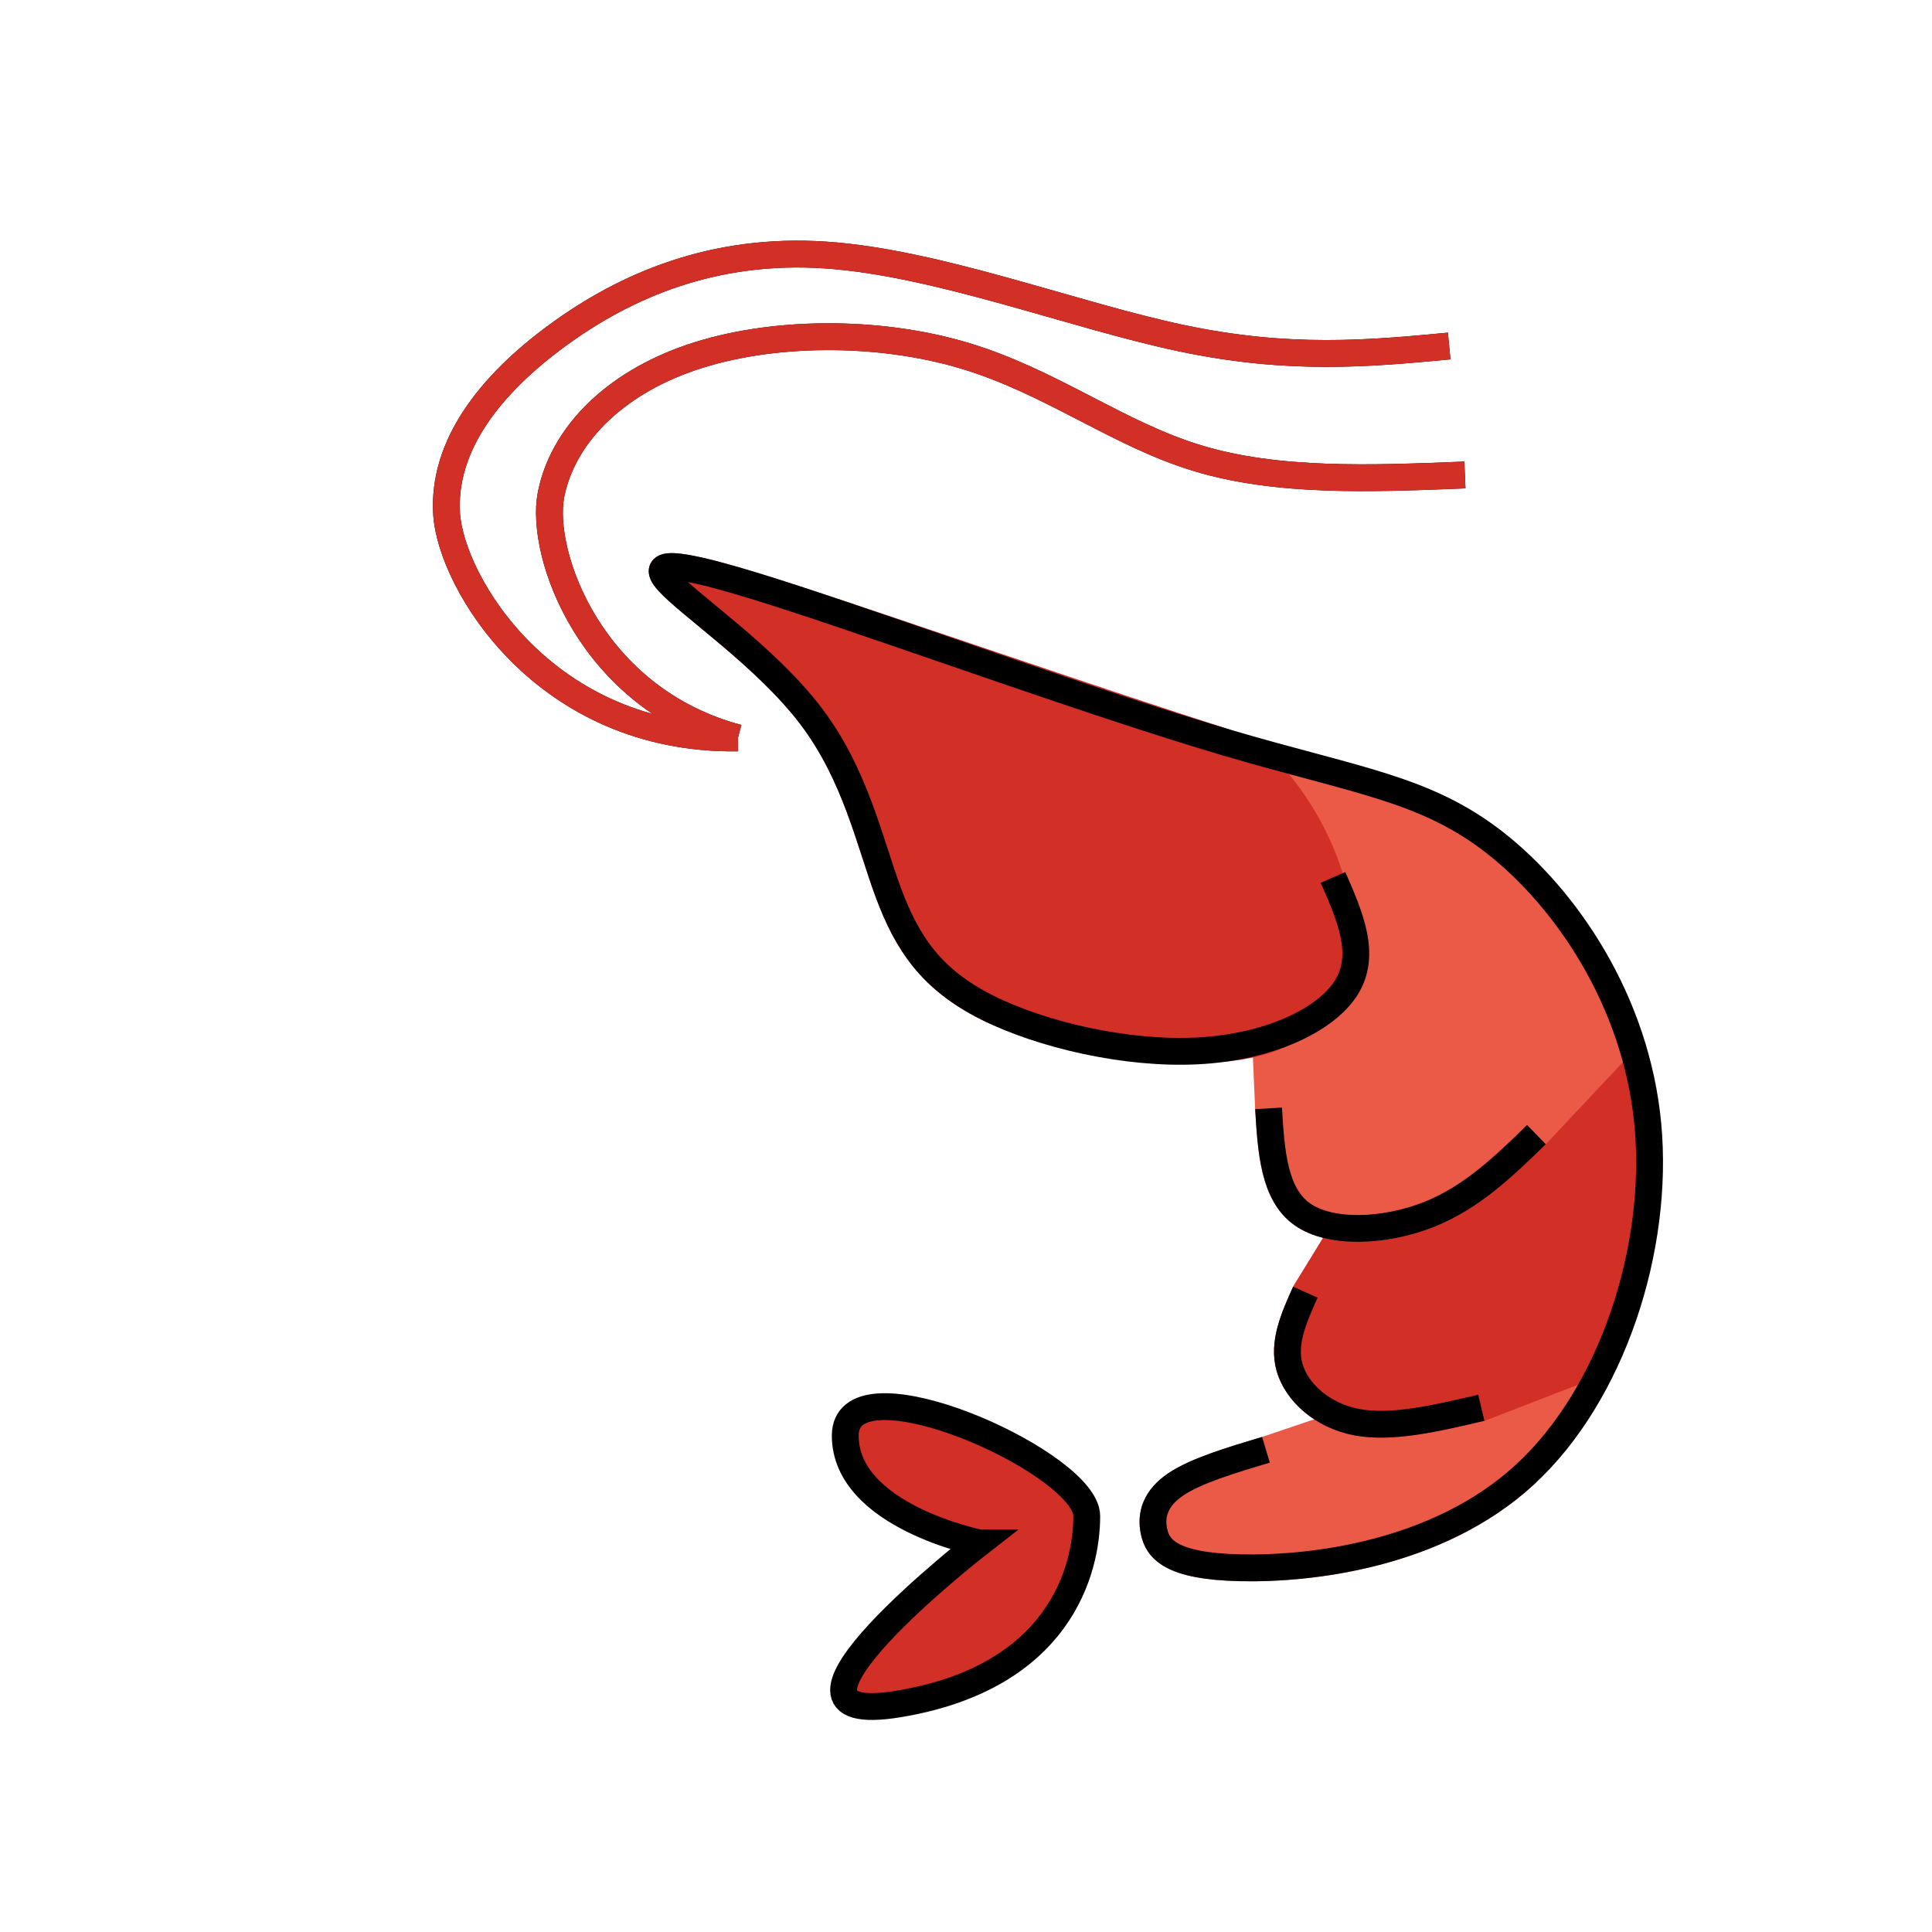 <svg id="emoji" viewBox="0 0 72 72" xmlns="http://www.w3.org/2000/svg" width="64" height="64">
  <g id="color">
    <path fill="#D22F27" stroke="none" d="m36.5 57.5 s-5-1-5-4c0-2.812 7.91 0.527 8.899 2.604 0.066 0.138 0.101 0.271 0.101 0.396 0 2-1 6-7 7s3-6 3-6z"/>
    <path fill="#EA5A47" stroke="#EA5A47" strokeLinecap="round" strokeLinejoin="round" strokeMiterlimit="10" strokeWidth="2" d="m47.178 54.03c-1.304 0.391-2.61 0.783-3.36 1.289-0.751 0.506-0.947 1.126-0.81 1.762 0.137 0.636 0.606 1.288 3.211 1.347 2.605 0.059 7.347-0.475 10.602-3.464l2.516-5.046z"/>
    <path fill="#D22F27" stroke="#D22F27" strokeLinecap="round" strokeLinejoin="round" strokeMiterlimit="10" strokeWidth="2" d="m48.646 48.156c-0.424 0.947-0.848 1.893-0.587 2.807 0.262 0.914 1.208 1.795 2.513 2.039 1.305 0.244 2.969-0.147 4.632-0.539l4.575-1.769 1.15-4.932-0.408-5.6-4.228 4.339-4.71 1.632-1.669-0.037z"/>
    <path fill="#EA5A47" stroke="#EA5A47" strokeLinecap="round" strokeLinejoin="round" strokeMiterlimit="10" strokeWidth="2" d="m47.275 41.305c0.098 1.6 0.196 3.198 1.257 3.948s3.084 0.652 4.698 0.016c1.615-0.636 2.822-1.811 4.029-2.985l3.002-3.197-3.189-6.045-5.155-3.189-3.412-0.816-1.446 7.306z"/>
    <path fill="#D22F27" stroke="#D22F27" strokeLinecap="round" strokeLinejoin="round" strokeMiterlimit="10" strokeWidth="2" d="m44.067 39.094c-2.014-0.093-5.255-0.525-7.298-1.555-2.043-1.03-2.952-2.358-3.662-4.268-0.71-1.91-1.223-4.402-2.899-6.603s-4.518-4.111-5.31-4.996c-0.792-0.885 0.466-0.746 4.653 0.619 4.188 1.364 11.338 3.849 16.15 5.381 3.324 1.058 8.305 11.88-1.634 11.422z"/>
  </g>
  <g id="hair"/>
  <g id="skin"/>
  <g id="skin-shadow"/>
  <g id="line">
    <path fill="none" stroke="#000000" strokeLinecap="round" strokeLinejoin="round" strokeMiterlimit="10" strokeWidth="2" d="m49.677 32.699c0.629 1.433 1.258 2.866 0.507 4.088-0.752 1.222-2.883 2.236-5.538 2.376s-5.833-0.594-7.876-1.625c-2.043-1.03-2.952-2.358-3.662-4.268-0.71-1.91-1.223-4.402-2.899-6.603-1.676-2.201-4.518-4.111-5.31-4.996-0.792-0.885 0.466-0.746 4.653 0.619 4.188 1.364 11.306 3.952 16.15 5.381s7.414 1.7 10.021 3.743c2.607 2.043 5.25 5.856 5.687 10.485 0.436 4.629-1.333 10.074-4.589 13.063s-7.997 3.523-10.602 3.464c-2.605-0.058-3.074-0.71-3.211-1.347-0.137-0.636 0.059-1.256 0.81-1.762 0.751-0.506 2.056-0.898 3.36-1.289"/>
    <path fill="none" stroke="#000000" strokeLinecap="round" strokeLinejoin="round" strokeMiterlimit="10" strokeWidth="2" d="m57.259 42.284c-1.207 1.175-2.414 2.349-4.029 2.985-1.615 0.636-3.637 0.734-4.698-0.016-1.061-0.75-1.159-2.349-1.257-3.948"/>
    <path fill="none" stroke="#000000" strokeLinecap="round" strokeLinejoin="round" strokeMiterlimit="10" strokeWidth="2" d="m55.204 52.463c-1.663 0.391-3.327 0.783-4.632 0.539-1.305-0.244-2.251-1.125-2.513-2.039-0.262-0.914 0.163-1.86 0.587-2.807"/>
    <path fill="none" stroke="#000000" strokeLinecap="round" strokeLinejoin="round" strokeMiterlimit="10" strokeWidth="2" d="m36.5 57.5 s-5-1-5-4c0-2.812 7.91 0.527 8.899 2.604 0.066 0.138 0.101 0.271 0.101 0.396 0 2-1 6-7 7s3-6 3-6z"/>
    <path fill="none" stroke="#000000" strokeLinecap="round" strokeLinejoin="round" strokeMiterlimit="10" strokeWidth="2.1" d="m27.5 27.5c-7.206 0.102-10.699-5.801-10.856-8.351s1.624-4.821 4.15-6.665 5.795-3.26 9.97-2.98c4.175 0.28 9.255 2.255 13.28 3.102 4.025 0.847 6.994 0.568 9.963 0.289"/>
    <path fill="none" stroke="#000000" strokeLinecap="round" strokeLinejoin="round" strokeMiterlimit="10" strokeWidth="2.1" d="m27.5 27.5c-5.505-1.464-7.387-6.863-6.968-9.047 0.419-2.184 2.305-4.14 5.24-5.136 2.935-0.996 6.917-1.031 10.149-0.069s5.712 2.917 8.699 3.825c2.987 0.908 6.48 0.768 9.973 0.628"/>
  </g>
  <g id="color-foreground">
    <path fill="none" stroke="#D22F27" strokeLinecap="round" strokeLinejoin="round" strokeMiterlimit="10" strokeWidth="2.1" d="m27.5 27.5c-7.206 0.102-10.699-5.801-10.856-8.351s1.624-4.821 4.15-6.665 5.795-3.26 9.97-2.98c4.175 0.28 9.255 2.255 13.28 3.102 4.025 0.847 6.994 0.568 9.963 0.289"/>
    <path fill="none" stroke="#D22F27" strokeLinecap="round" strokeLinejoin="round" strokeMiterlimit="10" strokeWidth="2.1" d="m27.5 27.5c-5.505-1.464-7.387-6.863-6.968-9.047 0.419-2.184 2.305-4.14 5.24-5.136 2.935-0.996 6.917-1.031 10.149-0.069s5.712 2.917 8.699 3.825c2.987 0.908 6.48 0.768 9.973 0.628"/>
  </g>
</svg>
